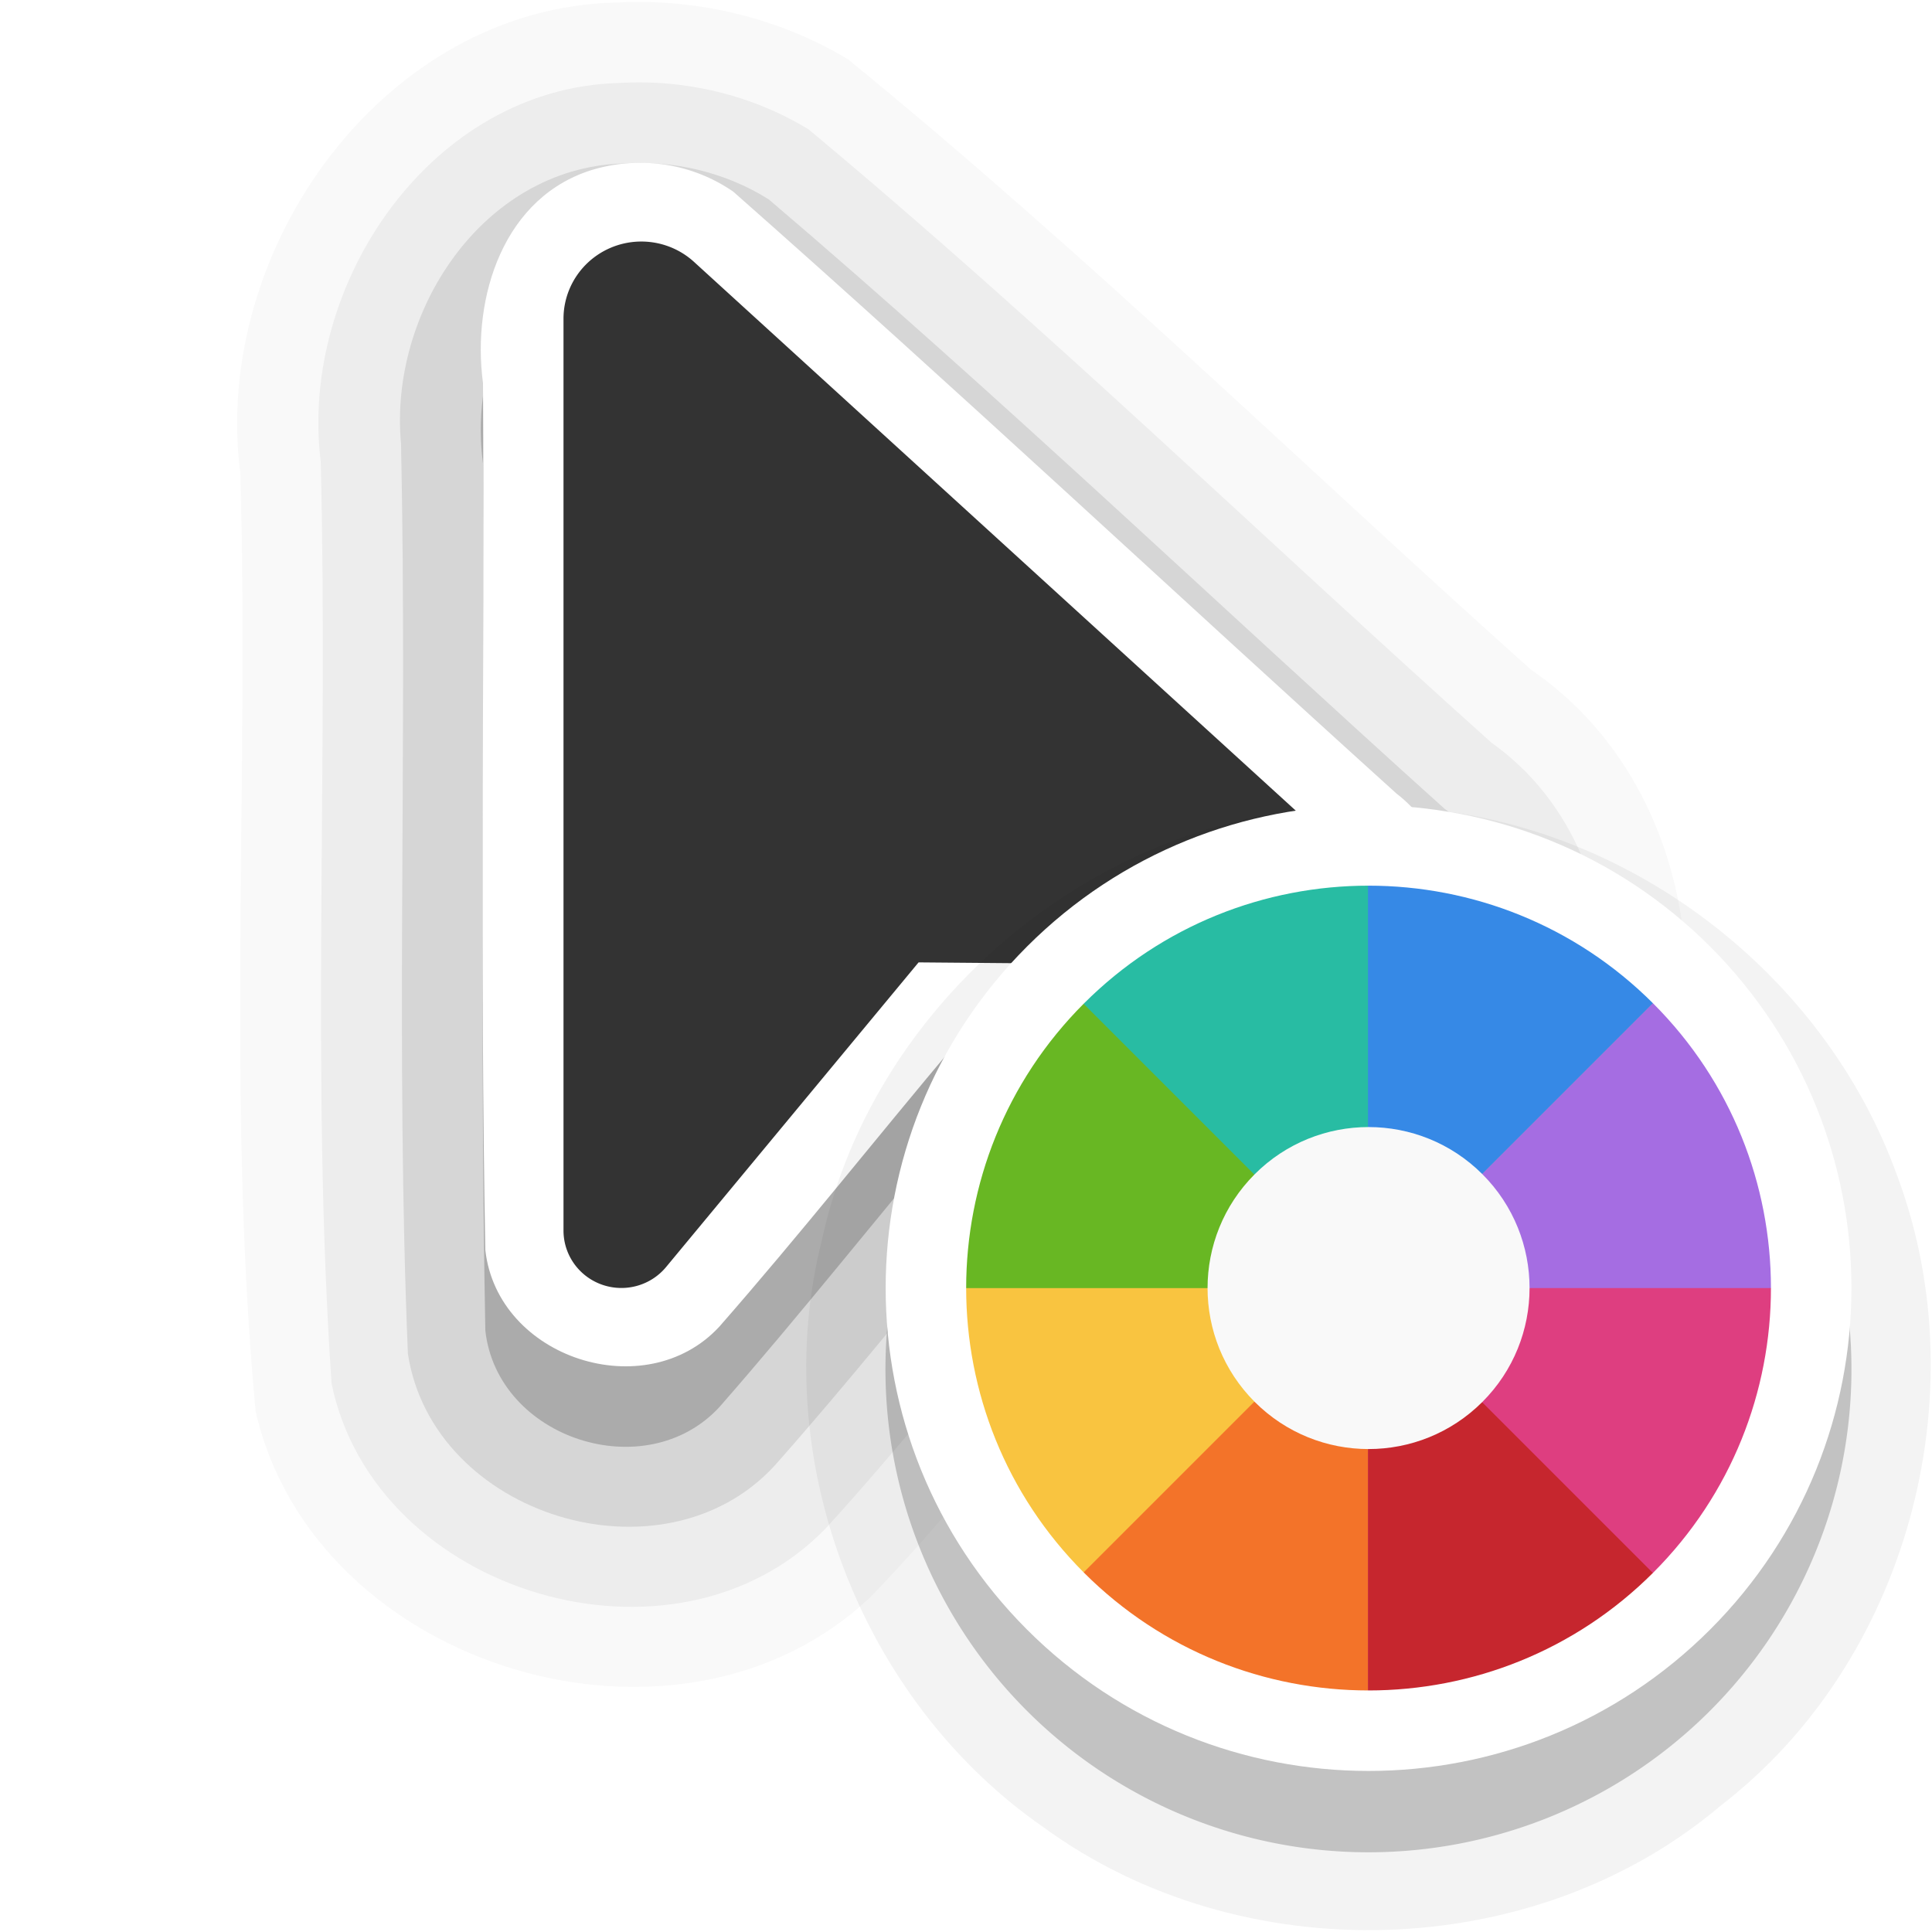 <?xml version="1.0" encoding="UTF-8" standalone="no"?>
<svg
   width="24"
   height="24"
   id="svg2"
   version="1.0"
   xml:space="preserve"
   xmlns="http://www.w3.org/2000/svg"
   xmlns:svg="http://www.w3.org/2000/svg"
   xmlns:rdf="http://www.w3.org/1999/02/22-rdf-syntax-ns#"
   xmlns:cc="http://creativecommons.org/ns#"
   xmlns:dc="http://purl.org/dc/elements/1.1/"><defs
     id="defs4"><filter
       style="color-interpolation-filters:sRGB"
       id="filter2"
       x="-0.134"
       y="-0.082"
       width="1.267"
       height="1.164"><feGaussianBlur
         stdDeviation="0.294"
         id="feGaussianBlur2" /></filter><filter
       style="color-interpolation-filters:sRGB"
       id="filter3"
       x="-0.078"
       y="-0.134"
       width="1.156"
       height="1.267"><feGaussianBlur
         stdDeviation="0.294"
         id="feGaussianBlur3" /></filter><filter
       style="color-interpolation-filters:sRGB"
       id="filter4"
       x="-0.097"
       y="-0.134"
       width="1.193"
       height="1.267"><feGaussianBlur
         stdDeviation="0.294"
         id="feGaussianBlur4" /></filter><filter
       style="color-interpolation-filters:sRGB"
       id="filter5"
       x="-0.189"
       y="-0.134"
       width="1.378"
       height="1.267"><feGaussianBlur
         stdDeviation="0.294"
         id="feGaussianBlur5" /></filter><filter
       style="color-interpolation-filters:sRGB"
       id="filter6"
       x="-0.134"
       y="-0.189"
       width="1.267"
       height="1.378"><feGaussianBlur
         stdDeviation="0.294"
         id="feGaussianBlur6" /></filter><filter
       style="color-interpolation-filters:sRGB"
       id="filter7"
       x="-0.189"
       y="-0.134"
       width="1.378"
       height="1.267"><feGaussianBlur
         stdDeviation="0.294"
         id="feGaussianBlur7" /></filter><filter
       style="color-interpolation-filters:sRGB"
       id="filter8"
       x="-0.134"
       y="-0.189"
       width="1.267"
       height="1.378"><feGaussianBlur
         stdDeviation="0.294"
         id="feGaussianBlur8" /></filter><filter
       style="color-interpolation-filters:sRGB"
       id="filter9"
       x="-0.134"
       y="-0.189"
       width="1.267"
       height="1.378"><feGaussianBlur
         stdDeviation="0.294"
         id="feGaussianBlur9" /></filter></defs><path
     id="path7371-6-4-6-5-7"
     style="font-variation-settings:normal;opacity:0.025;vector-effect:none;fill:#000000;fill-opacity:1;fill-rule:evenodd;stroke:none;stroke-width:4;stroke-linecap:round;stroke-linejoin:round;stroke-miterlimit:4;stroke-dasharray:none;stroke-dashoffset:0;stroke-opacity:1;-inkscape-stroke:none;stop-color:#000000;stop-opacity:1"
     d="M 7.664,0.031 C 4.759,0.091 2.623,3.112 2.986,5.883 3.094,9.763 2.815,13.661 3.175,17.529 c 0.729,3.211 5.291,4.578 7.661,2.287 0.871,-0.906 1.652,-1.895 2.455,-2.861 2.116,0.057 4.612,0.324 6.261,-1.299 C 21.58,13.696 21.389,9.938 19.022,8.322 16.194,5.793 13.475,3.133 10.533,0.736 9.676,0.221 8.662,-0.021 7.664,0.031 Z" /><path
     id="path7371-6-4-6-5"
     style="font-variation-settings:normal;opacity:0.05;vector-effect:none;fill:#000000;fill-opacity:1;fill-rule:evenodd;stroke:none;stroke-width:4;stroke-linecap:round;stroke-linejoin:round;stroke-miterlimit:4;stroke-dasharray:none;stroke-dashoffset:0;stroke-opacity:1;-inkscape-stroke:none;stop-color:#000000;stop-opacity:1"
     d="M 7.689,1.031 C 5.358,1.092 3.713,3.525 3.984,5.733 4.08,9.55 3.861,13.379 4.119,17.188 c 0.541,2.618 4.265,3.725 6.134,1.803 0.894,-0.979 1.719,-2.017 2.567,-3.035 1.794,-0.044 3.754,0.355 5.406,-0.527 2.139,-1.269 2.354,-4.745 0.303,-6.202 C 15.702,6.695 12.97,4.045 10.047,1.609 9.345,1.179 8.509,0.981 7.689,1.031 Z" /><path
     id="path7371-6-4-6"
     style="font-variation-settings:normal;opacity:0.1;vector-effect:none;fill:#000000;fill-opacity:1;fill-rule:evenodd;stroke:none;stroke-width:4;stroke-linecap:round;stroke-linejoin:round;stroke-miterlimit:4;stroke-dasharray:none;stroke-dashoffset:0;stroke-opacity:1;-inkscape-stroke:none;stop-color:#000000;stop-opacity:1"
     d="m 7.723,2.031 c -1.737,0.065 -2.895,1.853 -2.741,3.486 0.08,3.764 -0.07,7.539 0.085,11.299 0.308,2.017 3.161,2.895 4.549,1.398 0.94,-1.059 1.82,-2.168 2.729,-3.254 1.634,-0.057 3.315,0.22 4.916,-0.166 1.905,-0.676 2.333,-3.561 0.684,-4.747 C 15.143,7.527 12.416,4.918 9.55,2.477 9.01,2.137 8.358,1.986 7.723,2.031 Z" /><path
     id="path7371-6-4"
     style="font-variation-settings:normal;vector-effect:none;fill:#000000;fill-opacity:1;fill-rule:evenodd;stroke:none;stroke-width:4;stroke-linecap:round;stroke-linejoin:round;stroke-miterlimit:4;stroke-dasharray:none;stroke-dashoffset:0;stroke-opacity:1;-inkscape-stroke:none;stop-color:#000000;opacity:0.2;stop-opacity:1"
     d="M 7.391,3.1 C 6.255,3.426 5.858,4.693 6,5.759 6.02,9.348 5.961,12.943 6.029,16.529 c 0.15,1.344 1.991,1.942 2.907,0.951 1.006,-1.149 1.956,-2.352 2.941,-3.521 1.588,-0.025 3.186,0.106 4.768,-0.02 1.376,-0.273 1.816,-2.231 0.705,-3.079 C 14.598,8.374 11.889,5.834 9.109,3.381 8.607,3.034 7.977,2.935 7.391,3.1 Z" /><path
     id="path7371-6"
     style="font-variation-settings:normal;vector-effect:none;fill:#ffffff;fill-opacity:1;fill-rule:evenodd;stroke:none;stroke-width:4;stroke-linecap:round;stroke-linejoin:round;stroke-miterlimit:4;stroke-dasharray:none;stroke-dashoffset:0;stroke-opacity:1;-inkscape-stroke:none;stop-color:#000000;opacity:1;stop-opacity:1"
     d="M 7.391,2.1 C 6.255,2.426 5.858,3.693 6,4.759 c 0.02,3.59 -0.039,7.184 0.029,10.77 0.15,1.344 1.991,1.942 2.907,0.951 1.006,-1.149 1.956,-2.352 2.941,-3.521 1.588,-0.025 3.186,0.106 4.768,-0.02 1.376,-0.273 1.816,-2.231 0.705,-3.079 C 14.598,7.374 11.889,4.834 9.109,2.381 8.607,2.034 7.977,1.935 7.391,2.1 Z" /><path
     id="path7371"
     d="M 7,3.959 V 15.287 a 0.719,0.713 0 0 0 1.274,0.453 l 3.137,-3.785 4.811,0.041 a 0.772,0.766 0 0 0 0.529,-1.329 L 8.621,3.253 a 0.967,0.959 0 0 0 -1.621,0.706 z"
     style="font-variation-settings:normal;opacity:1;vector-effect:none;fill:#333333;fill-opacity:1;fill-rule:evenodd;stroke:none;stroke-width:4;stroke-linecap:round;stroke-linejoin:round;stroke-miterlimit:4;stroke-dasharray:none;stroke-dashoffset:0;stroke-opacity:1;-inkscape-stroke:none;stop-color:#000000;stop-opacity:1" /><g
     transform="translate(-15,-160)"
     id="layer2"
     style="display:none"><rect
       style="color:#000000;display:block;overflow:visible;visibility:visible;opacity:0.3;fill:#000000;fill-opacity:1;fill-rule:nonzero;stroke:none;stroke-width:1;marker:none;enable-background:accumulate"
       id="left_ptr"
       width="24"
       height="24"
       x="15"
       y="160" /><rect
       y="160"
       x="50"
       height="24"
       width="24"
       id="hand1"
       style="color:#000000;display:block;overflow:visible;visibility:visible;opacity:0.3;fill:#000000;fill-opacity:1;fill-rule:nonzero;stroke:none;stroke-width:1;marker:none;enable-background:accumulate" /><rect
       style="color:#000000;display:block;overflow:visible;visibility:visible;opacity:0.3;fill:#000000;fill-opacity:1;fill-rule:nonzero;stroke:none;stroke-width:1;marker:none;enable-background:accumulate"
       id="hand2"
       width="24"
       height="24"
       x="190"
       y="160" /><rect
       style="color:#000000;display:block;overflow:visible;visibility:visible;opacity:0.3;fill:#000000;fill-opacity:1;fill-rule:nonzero;stroke:none;stroke-width:1;marker:none;enable-background:accumulate"
       id="grabbing"
       width="24"
       height="24"
       x="85"
       y="160" /><rect
       y="160"
       x="120"
       height="24"
       width="24"
       id="plus"
       style="color:#000000;display:block;overflow:visible;visibility:visible;opacity:0.3;fill:#000000;fill-opacity:1;fill-rule:nonzero;stroke:none;stroke-width:1;marker:none;enable-background:accumulate" /><rect
       style="color:#000000;display:block;overflow:visible;visibility:visible;opacity:0.3;fill:#000000;fill-opacity:1;fill-rule:nonzero;stroke:none;stroke-width:1;marker:none;enable-background:accumulate"
       id="right_ptr"
       width="24"
       height="24"
       x="155"
       y="160" /><rect
       y="160"
       x="224.938"
       height="24"
       width="24.062"
       id="pencil"
       style="color:#000000;display:block;overflow:visible;visibility:visible;opacity:0.3;fill:#000000;fill-opacity:1;fill-rule:nonzero;stroke:none;stroke-width:1;marker:none;enable-background:accumulate" /><rect
       style="color:#000000;display:block;overflow:visible;visibility:visible;opacity:0.3;fill:#000000;fill-opacity:1;fill-rule:nonzero;stroke:none;stroke-width:1;marker:none;enable-background:accumulate"
       id="xterm"
       width="24"
       height="24"
       x="260"
       y="160" /><rect
       y="364"
       x="14"
       height="24"
       width="24"
       id="left_ptr_watch_0001"
       style="color:#000000;display:block;overflow:visible;visibility:visible;opacity:0.3;fill:#000000;fill-opacity:1;fill-rule:nonzero;stroke:none;stroke-width:1;marker:none;enable-background:accumulate" /><rect
       y="337"
       x="14"
       height="24"
       width="24"
       id="watch_0001"
       style="color:#000000;display:block;overflow:visible;visibility:visible;opacity:0.3;fill:#000000;fill-opacity:1;fill-rule:nonzero;stroke:none;stroke-width:1;marker:none;enable-background:accumulate" /><rect
       style="color:#000000;display:block;overflow:visible;visibility:visible;opacity:0.3;fill:#000000;fill-opacity:1;fill-rule:nonzero;stroke:none;stroke-width:1;marker:none;enable-background:accumulate"
       id="bottom_side"
       width="24"
       height="24"
       x="85"
       y="195" /><rect
       y="195"
       x="120"
       height="24"
       width="24"
       id="top_side"
       style="color:#000000;display:block;overflow:visible;visibility:visible;opacity:0.3;fill:#000000;fill-opacity:1;fill-rule:nonzero;stroke:none;stroke-width:1;marker:none;enable-background:accumulate" /><rect
       style="color:#000000;display:block;overflow:visible;visibility:visible;opacity:0.3;fill:#000000;fill-opacity:1;fill-rule:nonzero;stroke:none;stroke-width:1;marker:none;enable-background:accumulate"
       id="right_side"
       width="24"
       height="24"
       x="155"
       y="195" /><rect
       y="195"
       x="189.938"
       height="24"
       width="24.062"
       id="left_side"
       style="color:#000000;display:block;overflow:visible;visibility:visible;opacity:0.3;fill:#000000;fill-opacity:1;fill-rule:nonzero;stroke:none;stroke-width:1;marker:none;enable-background:accumulate" /><rect
       style="color:#000000;display:block;overflow:visible;visibility:visible;opacity:0.3;fill:#000000;fill-opacity:1;fill-rule:nonzero;stroke:none;stroke-width:1;marker:none;enable-background:accumulate"
       id="bottom_left_corner"
       width="24"
       height="24"
       x="225"
       y="195" /><rect
       y="195"
       x="260"
       height="24"
       width="24"
       id="bottom_right_corner"
       style="color:#000000;display:block;overflow:visible;visibility:visible;opacity:0.3;fill:#000000;fill-opacity:1;fill-rule:nonzero;stroke:none;stroke-width:1;marker:none;enable-background:accumulate" /><rect
       style="color:#000000;display:block;overflow:visible;visibility:visible;opacity:0.3;fill:#000000;fill-opacity:1;fill-rule:nonzero;stroke:none;stroke-width:1;marker:none;enable-background:accumulate"
       id="top_left_corner"
       width="24"
       height="24"
       x="295"
       y="195" /><rect
       style="color:#000000;display:block;overflow:visible;visibility:visible;opacity:0.3;fill:#000000;fill-opacity:1;fill-rule:nonzero;stroke:none;stroke-width:1;marker:none;enable-background:accumulate"
       id="question_arrow"
       width="24"
       height="24"
       x="15"
       y="195" /><rect
       y="195"
       x="330"
       height="24"
       width="24"
       id="top_right_corner"
       style="color:#000000;display:block;overflow:visible;visibility:visible;opacity:0.3;fill:#000000;fill-opacity:1;fill-rule:nonzero;stroke:none;stroke-width:1;marker:none;enable-background:accumulate" /><rect
       style="color:#000000;display:block;overflow:visible;visibility:visible;opacity:0.3;fill:#000000;fill-opacity:1;fill-rule:nonzero;stroke:none;stroke-width:1;marker:none;enable-background:accumulate"
       id="X_cursor"
       width="24"
       height="24"
       x="330"
       y="160" /><rect
       style="color:#000000;display:block;overflow:visible;visibility:visible;opacity:0.3;fill:#000000;fill-opacity:1;fill-rule:nonzero;stroke:none;stroke-width:1;marker:none;enable-background:accumulate"
       id="lr_angle"
       width="24"
       height="24"
       x="50"
       y="230.061" /><rect
       y="230.061"
       x="85"
       height="24"
       width="24"
       id="ul_angle"
       style="color:#000000;display:block;overflow:visible;visibility:visible;opacity:0.3;fill:#000000;fill-opacity:1;fill-rule:nonzero;stroke:none;stroke-width:1;marker:none;enable-background:accumulate" /><rect
       style="color:#000000;display:block;overflow:visible;visibility:visible;opacity:0.3;fill:#000000;fill-opacity:1;fill-rule:nonzero;stroke:none;stroke-width:1;marker:none;enable-background:accumulate"
       id="ur_angle"
       width="24"
       height="24"
       x="120"
       y="230.061" /><rect
       y="230.061"
       x="155"
       height="24"
       width="24"
       id="top_tee"
       style="color:#000000;display:block;overflow:visible;visibility:visible;opacity:0.3;fill:#000000;fill-opacity:1;fill-rule:nonzero;stroke:none;stroke-width:1;marker:none;enable-background:accumulate" /><rect
       style="color:#000000;display:block;overflow:visible;visibility:visible;opacity:0.3;fill:#000000;fill-opacity:1;fill-rule:nonzero;stroke:none;stroke-width:1;marker:none;enable-background:accumulate"
       id="bottom_tee"
       width="24.062"
       height="24"
       x="189.938"
       y="230.061" /><rect
       y="230.061"
       x="225"
       height="24"
       width="24"
       id="left_tee"
       style="color:#000000;display:block;overflow:visible;visibility:visible;opacity:0.3;fill:#000000;fill-opacity:1;fill-rule:nonzero;stroke:none;stroke-width:1;marker:none;enable-background:accumulate" /><rect
       style="color:#000000;display:block;overflow:visible;visibility:visible;opacity:0.3;fill:#000000;fill-opacity:1;fill-rule:nonzero;stroke:none;stroke-width:1;marker:none;enable-background:accumulate"
       id="right_tee"
       width="24"
       height="24"
       x="260"
       y="230.061" /><rect
       y="230.061"
       x="295"
       height="23.939"
       width="24"
       id="copy"
       style="color:#000000;display:block;overflow:visible;visibility:visible;opacity:0.3;fill:#000000;fill-opacity:1;fill-rule:nonzero;stroke:none;stroke-width:1;marker:none;enable-background:accumulate" /><rect
       y="230.061"
       x="15"
       height="24"
       width="24"
       id="ll_angle"
       style="color:#000000;display:block;overflow:visible;visibility:visible;opacity:0.3;fill:#000000;fill-opacity:1;fill-rule:nonzero;stroke:none;stroke-width:1;marker:none;enable-background:accumulate" /><rect
       style="color:#000000;display:block;overflow:visible;visibility:visible;opacity:0.3;fill:#000000;fill-opacity:1;fill-rule:nonzero;stroke:none;stroke-width:1;marker:none;enable-background:accumulate"
       id="move"
       width="24"
       height="24"
       x="330"
       y="230.061" /><rect
       y="265.033"
       x="50"
       height="24"
       width="24"
       id="circle"
       style="color:#000000;display:block;overflow:visible;visibility:visible;opacity:0.3;fill:#000000;fill-opacity:1;fill-rule:nonzero;stroke:none;stroke-width:1;marker:none;enable-background:accumulate" /><rect
       style="color:#000000;display:block;overflow:visible;visibility:visible;opacity:0.3;fill:#000000;fill-opacity:1;fill-rule:nonzero;stroke:none;stroke-width:1;marker:none;enable-background:accumulate"
       id="link"
       width="24"
       height="24"
       x="15"
       y="265.033" /><rect
       style="color:#000000;display:block;overflow:visible;visibility:visible;opacity:0.3;fill:#000000;fill-opacity:1;fill-rule:nonzero;stroke:none;stroke-width:1;marker:none;enable-background:accumulate"
       id="crossed_circle"
       width="24"
       height="24.033"
       x="85"
       y="265" /><rect
       y="265"
       x="120"
       height="24"
       width="24"
       id="cross"
       style="color:#000000;display:block;overflow:visible;visibility:visible;opacity:0.3;fill:#000000;fill-opacity:1;fill-rule:nonzero;stroke:none;stroke-width:1;marker:none;enable-background:accumulate" /><rect
       style="color:#000000;display:block;overflow:visible;visibility:visible;opacity:0.3;fill:#000000;fill-opacity:1;fill-rule:nonzero;stroke:none;stroke-width:1;marker:none;enable-background:accumulate"
       id="crosshair"
       width="24"
       height="24"
       x="155"
       y="265" /><rect
       style="color:#000000;display:block;overflow:visible;visibility:visible;opacity:0.3;fill:#000000;fill-opacity:1;fill-rule:nonzero;stroke:none;stroke-width:1;marker:none;enable-background:accumulate"
       id="dnd-ask"
       width="24"
       height="24"
       x="224"
       y="265.033" /><rect
       y="265.033"
       x="189"
       height="24"
       width="24"
       id="dnd-none"
       style="color:#000000;display:block;overflow:visible;visibility:visible;opacity:0.3;fill:#000000;fill-opacity:1;fill-rule:nonzero;stroke:none;stroke-width:1;marker:none;enable-background:accumulate" /><rect
       y="265"
       x="259"
       height="24.033"
       width="24"
       id="dnd-copy"
       style="color:#000000;display:block;overflow:visible;visibility:visible;opacity:0.3;fill:#000000;fill-opacity:1;fill-rule:nonzero;stroke:none;stroke-width:1;marker:none;enable-background:accumulate" /><rect
       style="color:#000000;display:block;overflow:visible;visibility:visible;opacity:0.3;fill:#000000;fill-opacity:1;fill-rule:nonzero;stroke:none;stroke-width:1;marker:none;enable-background:accumulate"
       id="dnd-link"
       width="24"
       height="24"
       x="294"
       y="265" /><rect
       y="265"
       x="329"
       height="24"
       width="24"
       id="dnd-move"
       style="color:#000000;display:block;overflow:visible;visibility:visible;opacity:0.3;fill:#000000;fill-opacity:1;fill-rule:nonzero;stroke:none;stroke-width:1;marker:none;enable-background:accumulate" /><rect
       style="color:#000000;display:block;overflow:visible;visibility:visible;opacity:0.3;fill:#000000;fill-opacity:1;fill-rule:nonzero;stroke:none;stroke-width:1;marker:none;enable-background:accumulate"
       id="bd_double_arrow"
       width="24"
       height="24"
       x="50"
       y="300" /><rect
       y="300"
       x="15"
       height="24"
       width="24"
       id="fd_double_arrow"
       style="color:#000000;display:block;overflow:visible;visibility:visible;opacity:0.3;fill:#000000;fill-opacity:1;fill-rule:nonzero;stroke:none;stroke-width:1;marker:none;enable-background:accumulate" /><rect
       y="299.967"
       x="85"
       height="24.033"
       width="24"
       id="sb_v_double_arrow"
       style="color:#000000;display:block;overflow:visible;visibility:visible;opacity:0.3;fill:#000000;fill-opacity:1;fill-rule:nonzero;stroke:none;stroke-width:1;marker:none;enable-background:accumulate" /><rect
       style="color:#000000;display:block;overflow:visible;visibility:visible;opacity:0.3;fill:#000000;fill-opacity:1;fill-rule:nonzero;stroke:none;stroke-width:1;marker:none;enable-background:accumulate"
       id="sb_h_double_arrow"
       width="24"
       height="24"
       x="120"
       y="299.967" /><rect
       y="299.967"
       x="155"
       height="24"
       width="24"
       id="sb_right_arrow"
       style="color:#000000;display:block;overflow:visible;visibility:visible;opacity:0.3;fill:#000000;fill-opacity:1;fill-rule:nonzero;stroke:none;stroke-width:1;marker:none;enable-background:accumulate" /><rect
       y="300"
       x="224"
       height="24"
       width="24"
       id="sb_up_arrow"
       style="color:#000000;display:block;overflow:visible;visibility:visible;opacity:0.3;fill:#000000;fill-opacity:1;fill-rule:nonzero;stroke:none;stroke-width:1;marker:none;enable-background:accumulate" /><rect
       style="color:#000000;display:block;overflow:visible;visibility:visible;opacity:0.3;fill:#000000;fill-opacity:1;fill-rule:nonzero;stroke:none;stroke-width:1;marker:none;enable-background:accumulate"
       id="sb_left_arrow"
       width="24"
       height="24"
       x="189"
       y="300" /><rect
       style="color:#000000;display:block;overflow:visible;visibility:visible;opacity:0.3;fill:#000000;fill-opacity:1;fill-rule:nonzero;stroke:none;stroke-width:1;marker:none;enable-background:accumulate"
       id="sb_down_arrow"
       width="24"
       height="24.033"
       x="259"
       y="299.967" /><rect
       y="299.967"
       x="294"
       height="24.033"
       width="24"
       id="tcross"
       style="color:#000000;display:block;overflow:visible;visibility:visible;opacity:0.3;fill:#000000;fill-opacity:1;fill-rule:nonzero;stroke:none;stroke-width:1;marker:none;enable-background:accumulate" /><rect
       style="color:#000000;display:block;overflow:visible;visibility:visible;opacity:0.3;fill:#000000;fill-opacity:1;fill-rule:nonzero;stroke:none;stroke-width:1;marker:none;enable-background:accumulate"
       id="dotbox"
       width="24"
       height="24"
       x="329"
       y="300" /><rect
       style="color:#000000;display:block;overflow:visible;visibility:visible;opacity:0.3;fill:#000000;fill-opacity:1;fill-rule:nonzero;stroke:none;stroke-width:1;marker:none;enable-background:accumulate"
       id="watch_0002"
       width="24"
       height="24"
       x="42"
       y="337" /><rect
       style="color:#000000;display:block;overflow:visible;visibility:visible;opacity:0.3;fill:#000000;fill-opacity:1;fill-rule:nonzero;stroke:none;stroke-width:1;marker:none;enable-background:accumulate"
       id="watch_0003"
       width="24"
       height="24"
       x="70"
       y="337" /><rect
       y="337"
       x="98"
       height="24"
       width="24"
       id="watch_0004"
       style="color:#000000;display:block;overflow:visible;visibility:visible;opacity:0.3;fill:#000000;fill-opacity:1;fill-rule:nonzero;stroke:none;stroke-width:1;marker:none;enable-background:accumulate" /><rect
       style="color:#000000;display:block;overflow:visible;visibility:visible;opacity:0.3;fill:#000000;fill-opacity:1;fill-rule:nonzero;stroke:none;stroke-width:1;marker:none;enable-background:accumulate"
       id="watch_0005"
       width="24"
       height="24"
       x="126"
       y="337" /><rect
       y="337"
       x="154"
       height="24"
       width="24"
       id="watch_0006"
       style="color:#000000;display:block;overflow:visible;visibility:visible;opacity:0.3;fill:#000000;fill-opacity:1;fill-rule:nonzero;stroke:none;stroke-width:1;marker:none;enable-background:accumulate" /><rect
       y="337"
       x="182"
       height="24"
       width="24"
       id="watch_0007"
       style="color:#000000;display:block;overflow:visible;visibility:visible;opacity:0.3;fill:#000000;fill-opacity:1;fill-rule:nonzero;stroke:none;stroke-width:1;marker:none;enable-background:accumulate" /><rect
       style="color:#000000;display:block;overflow:visible;visibility:visible;opacity:0.3;fill:#000000;fill-opacity:1;fill-rule:nonzero;stroke:none;stroke-width:1;marker:none;enable-background:accumulate"
       id="watch_0008"
       width="24"
       height="24"
       x="210"
       y="337" /><rect
       style="color:#000000;display:block;overflow:visible;visibility:visible;opacity:0.3;fill:#000000;fill-opacity:1;fill-rule:nonzero;stroke:none;stroke-width:1;marker:none;enable-background:accumulate"
       id="left_ptr_watch_0002"
       width="24"
       height="24"
       x="42"
       y="364" /><rect
       y="364"
       x="70"
       height="24"
       width="24"
       id="left_ptr_watch_0003"
       style="color:#000000;display:block;overflow:visible;visibility:visible;opacity:0.3;fill:#000000;fill-opacity:1;fill-rule:nonzero;stroke:none;stroke-width:1;marker:none;enable-background:accumulate" /><rect
       y="364"
       x="98"
       height="24"
       width="24"
       id="left_ptr_watch_0004"
       style="color:#000000;display:block;overflow:visible;visibility:visible;opacity:0.3;fill:#000000;fill-opacity:1;fill-rule:nonzero;stroke:none;stroke-width:1;marker:none;enable-background:accumulate" /><rect
       style="color:#000000;display:block;overflow:visible;visibility:visible;opacity:0.3;fill:#000000;fill-opacity:1;fill-rule:nonzero;stroke:none;stroke-width:1;marker:none;enable-background:accumulate"
       id="left_ptr_watch_0005"
       width="24"
       height="24"
       x="126"
       y="364" /><rect
       y="364"
       x="154"
       height="24"
       width="24"
       id="left_ptr_watch_0006"
       style="color:#000000;display:block;overflow:visible;visibility:visible;opacity:0.3;fill:#000000;fill-opacity:1;fill-rule:nonzero;stroke:none;stroke-width:1;marker:none;enable-background:accumulate" /><rect
       style="color:#000000;display:block;overflow:visible;visibility:visible;opacity:0.3;fill:#000000;fill-opacity:1;fill-rule:nonzero;stroke:none;stroke-width:1;marker:none;enable-background:accumulate"
       id="left_ptr_watch_0007"
       width="24"
       height="24"
       x="182"
       y="364" /><rect
       style="color:#000000;display:block;overflow:visible;visibility:visible;opacity:0.3;fill:#000000;fill-opacity:1;fill-rule:nonzero;stroke:none;stroke-width:1;marker:none;enable-background:accumulate"
       id="left_ptr_watch_0008"
       width="24"
       height="24"
       x="210"
       y="364" /><rect
       style="color:#000000;display:block;overflow:visible;visibility:visible;opacity:0.3;fill:#000000;fill-opacity:1;fill-rule:nonzero;stroke:none;stroke-width:1;marker:none;enable-background:accumulate"
       id="watch_0009"
       width="24"
       height="24"
       x="238"
       y="337" /><rect
       y="337"
       x="266"
       height="24"
       width="24"
       id="watch_0010"
       style="color:#000000;display:block;overflow:visible;visibility:visible;opacity:0.3;fill:#000000;fill-opacity:1;fill-rule:nonzero;stroke:none;stroke-width:1;marker:none;enable-background:accumulate" /><rect
       y="337"
       x="294"
       height="24"
       width="24"
       id="watch_0011"
       style="color:#000000;display:block;overflow:visible;visibility:visible;opacity:0.3;fill:#000000;fill-opacity:1;fill-rule:nonzero;stroke:none;stroke-width:1;marker:none;enable-background:accumulate" /><rect
       style="color:#000000;display:block;overflow:visible;visibility:visible;opacity:0.3;fill:#000000;fill-opacity:1;fill-rule:nonzero;stroke:none;stroke-width:1;marker:none;enable-background:accumulate"
       id="watch_0012"
       width="24"
       height="24"
       x="322"
       y="337" /><rect
       y="337"
       x="350"
       height="24"
       width="24"
       id="watch_0013"
       style="color:#000000;display:block;overflow:visible;visibility:visible;opacity:0.3;fill:#000000;fill-opacity:1;fill-rule:nonzero;stroke:none;stroke-width:1;marker:none;enable-background:accumulate" /><rect
       style="color:#000000;display:block;overflow:visible;visibility:visible;opacity:0.3;fill:#000000;fill-opacity:1;fill-rule:nonzero;stroke:none;stroke-width:1;marker:none;enable-background:accumulate"
       id="watch_0014"
       width="24"
       height="24"
       x="378"
       y="337" /><rect
       style="color:#000000;display:block;overflow:visible;visibility:visible;opacity:0.3;fill:#000000;fill-opacity:1;fill-rule:nonzero;stroke:none;stroke-width:1;marker:none;enable-background:accumulate"
       id="watch_0015"
       width="24"
       height="24"
       x="406"
       y="337" /><rect
       y="337"
       x="434"
       height="24"
       width="24"
       id="watch_0016"
       style="color:#000000;display:block;overflow:visible;visibility:visible;opacity:0.3;fill:#000000;fill-opacity:1;fill-rule:nonzero;stroke:none;stroke-width:1;marker:none;enable-background:accumulate" /></g><g
     style="display:inline"
     id="g3532-1"
     transform="matrix(1.123,0,-0.714,1.261,164.698,-2.101)" /><g
     style="display:inline;fill:#fce94f;stroke:none"
     id="g3557-05"
     transform="matrix(1.123,0,-0.714,1.261,164.698,-2.101)" /><g
     id="layer10"
     style="display:inline"
     transform="matrix(1.143,0,0,1.143,-535.847,508.306)" /><g
     id="layer13"
     style="display:inline"
     transform="matrix(1.143,0,0,1.143,-535.847,508.306)" /><g
     id="layer14"
     transform="matrix(1.143,0,0,1.143,-535.847,508.306)" /><g
     id="layer15"
     style="display:inline"
     transform="matrix(1.143,0,0,1.143,-535.847,508.306)" /><g
     id="g71291"
     style="display:inline"
     transform="matrix(1.143,0,0,1.143,-535.847,508.306)" /><g
     id="g4953"
     style="display:inline"
     transform="matrix(1.143,0,0,1.143,-535.847,508.306)" /><g
     id="layer12"
     style="display:inline"
     transform="matrix(1.143,0,0,1.143,-535.847,508.306)" /><g
     style="display:inline;fill:#3a4351;fill-opacity:1"
     id="g3532-1-2"
     transform="matrix(1.123,0,-0.714,1.261,164.698,-2.101)" /><g
     style="display:inline;fill:#3a4351;fill-opacity:1;stroke:none"
     id="g3557-05-9"
     transform="matrix(1.123,0,-0.714,1.261,164.698,-2.101)" /><g
     id="layer10-2"
     style="display:inline;fill:#3a4351;fill-opacity:1"
     transform="matrix(1.143,0,0,1.143,-535.847,508.306)" /><g
     id="layer13-5"
     style="display:inline;fill:#3a4351;fill-opacity:1"
     transform="matrix(1.143,0,0,1.143,-535.847,508.306)" /><g
     style="fill:#3a4351;fill-opacity:1"
     id="layer14-4"
     transform="matrix(1.143,0,0,1.143,-535.847,508.306)" /><g
     id="layer15-3"
     style="display:inline;fill:#3a4351;fill-opacity:1"
     transform="matrix(1.143,0,0,1.143,-535.847,508.306)" /><g
     id="g71291-8"
     style="display:inline;fill:#3a4351;fill-opacity:1"
     transform="matrix(1.143,0,0,1.143,-535.847,508.306)" /><g
     id="g4953-4"
     style="display:inline;fill:#3a4351;fill-opacity:1"
     transform="matrix(1.143,0,0,1.143,-535.847,508.306)" /><g
     id="layer12-6"
     style="display:inline;fill:#3a4351;fill-opacity:1"
     transform="matrix(1.143,0,0,1.143,-535.847,508.306)" /><g
     id="layer10-9"
     style="display:inline"
     transform="translate(-322.436,580.178)" /><g
     id="layer13-6"
     style="display:inline"
     transform="translate(-322.436,580.178)" /><g
     id="layer14-1"
     transform="translate(-322.436,580.178)" /><g
     id="layer15-0"
     style="display:inline"
     transform="translate(-322.436,580.178)" /><g
     id="g71291-3"
     style="display:inline"
     transform="translate(-322.436,580.178)" /><g
     id="g4953-7"
     style="display:inline"
     transform="translate(-322.436,580.178)" /><g
     id="layer12-65"
     style="display:inline"
     transform="translate(-322.436,580.178)" /><path
     id="path3029-2-1-9-0-8"
     style="color:#000000;font-variation-settings:normal;display:inline;overflow:visible;visibility:visible;opacity:0.05;vector-effect:none;fill:#000000;fill-opacity:1;fill-rule:nonzero;stroke:none;stroke-width:4;stroke-linecap:round;stroke-linejoin:round;stroke-miterlimit:4;stroke-dasharray:none;stroke-dashoffset:0;stroke-opacity:1;-inkscape-stroke:none;marker:none;enable-background:accumulate;stop-color:#000000"
     d="m 15.713,10.125 c -2.653,0.498 -4.925,2.624 -5.502,5.274 -0.683,2.694 0.468,5.718 2.752,7.3 2.454,1.792 6.098,1.699 8.421,-0.276 2.304,-1.777 3.198,-5.081 2.19,-7.8 -0.929,-2.608 -3.504,-4.518 -6.28,-4.598 -0.526,-0.059 -1.056,0.069 -1.581,0.1 z" /><path
     d="m 22.998,17.144 a 6,6 0 0 1 -11.997,0 6,6 0 1 1 11.997,0 z"
     id="path3029-2-1-5-4"
     style="color:#000000;font-variation-settings:normal;display:inline;overflow:visible;visibility:visible;opacity:0.2;vector-effect:none;fill:#000000;fill-opacity:1;fill-rule:nonzero;stroke:none;stroke-width:4;stroke-linecap:round;stroke-linejoin:round;stroke-miterlimit:4;stroke-dasharray:none;stroke-dashoffset:0;stroke-opacity:1;-inkscape-stroke:none;marker:none;enable-background:accumulate;stop-color:#000000;stop-opacity:1" /><g
     id="g10"
     transform="rotate(-45,17,16)"><path
       d="m 17,10.501 c -3.035,0 -5.5,2.465 -5.5,5.5 0,3.035 2.465,5.5 5.5,5.5 3.035,0 5.5,-2.465 5.5,-5.5 0,-3.035 -2.465,-5.5 -5.5,-5.5 z"
       id="path2555-7-1-7-0"
       style="color:#000000;font-variation-settings:normal;clip-rule:nonzero;display:inline;overflow:visible;visibility:visible;isolation:auto;mix-blend-mode:normal;color-interpolation:sRGB;color-interpolation-filters:linearRGB;solid-color:#000000;solid-opacity:1;fill:#ffffff;fill-opacity:1;fill-rule:nonzero;stroke:none;stroke-width:1;stroke-linecap:round;stroke-linejoin:round;stroke-miterlimit:4;stroke-dasharray:none;stroke-dashoffset:0;stroke-opacity:1;marker:none;color-rendering:auto;image-rendering:auto;shape-rendering:auto;text-rendering:auto;enable-background:accumulate;stop-color:#000000" /><g
       id="g9"
       transform="matrix(1.002,0,0,1.002,-0.039,-0.037)"
       style="stroke-width:0.998"><path
         style="font-variation-settings:normal;opacity:1;vector-effect:none;fill:#f9c440;fill-opacity:1;stroke:none;stroke-width:4.789;stroke-linecap:butt;stroke-linejoin:miter;stroke-miterlimit:4;stroke-dasharray:none;stroke-dashoffset:0;stroke-opacity:1;-inkscape-stroke:none;paint-order:stroke markers fill;filter:url(#filter2);stop-color:#000000;stop-opacity:1"
         id="path1-3"
         d="m 13.265,19.735 a 5.281,5.281 0 0 1 -1.445,-4.764 5.281,5.281 0 0 1 3.159,-3.849 l 2.021,4.879 z" /><path
         style="font-variation-settings:normal;opacity:1;vector-effect:none;fill:#de3e80;fill-opacity:1;stroke:none;stroke-width:4.789;stroke-linecap:butt;stroke-linejoin:miter;stroke-miterlimit:4;stroke-dasharray:none;stroke-dashoffset:0;stroke-opacity:1;-inkscape-stroke:none;paint-order:stroke markers fill;filter:url(#filter3);stop-color:#000000;stop-opacity:1"
         id="path1-3-2-2-9"
         d="m 22.281,16.001 a 5.281,5.281 0 0 1 -3.26,4.879 5.281,5.281 0 0 1 -5.755,-1.145 l 3.734,-3.734 z" /><path
         style="font-variation-settings:normal;opacity:1;vector-effect:none;fill:#28bca3;fill-opacity:1;stroke:none;stroke-width:4.789;stroke-linecap:butt;stroke-linejoin:miter;stroke-miterlimit:4;stroke-dasharray:none;stroke-dashoffset:0;stroke-opacity:1;-inkscape-stroke:none;paint-order:stroke markers fill;filter:url(#filter4);stop-color:#000000;stop-opacity:1"
         id="path1-3-2-2-9-0-6-7"
         d="m 14.979,11.122 a 5.281,5.281 0 0 1 4.955,0.488 5.281,5.281 0 0 1 2.347,4.391 h -5.281 z" /><path
         style="font-variation-settings:normal;opacity:1;vector-effect:none;fill:#68b723;fill-opacity:1;stroke:none;stroke-width:4.789;stroke-linecap:butt;stroke-linejoin:miter;stroke-miterlimit:4;stroke-dasharray:none;stroke-dashoffset:0;stroke-opacity:1;-inkscape-stroke:none;paint-order:stroke markers fill;filter:url(#filter5);stop-color:#000000;stop-opacity:1"
         id="path1"
         d="m 13.265,12.267 a 5.281,5.281 0 0 1 3.734,-1.547 v 5.281 z" /><path
         style="font-variation-settings:normal;opacity:1;vector-effect:none;fill:#f37329;fill-opacity:1;stroke:none;stroke-width:4.789;stroke-linecap:butt;stroke-linejoin:miter;stroke-miterlimit:4;stroke-dasharray:none;stroke-dashoffset:0;stroke-opacity:1;-inkscape-stroke:none;paint-order:stroke markers fill;filter:url(#filter6);stop-color:#000000;stop-opacity:1"
         id="path1-3-2"
         d="m 13.265,19.735 a 5.281,5.281 0 0 1 -1.547,-3.734 h 5.281 z" /><path
         style="font-variation-settings:normal;opacity:1;vector-effect:none;fill:#c6262e;fill-opacity:1;stroke:none;stroke-width:4.789;stroke-linecap:butt;stroke-linejoin:miter;stroke-miterlimit:4;stroke-dasharray:none;stroke-dashoffset:0;stroke-opacity:1;-inkscape-stroke:none;paint-order:stroke markers fill;filter:url(#filter7);stop-color:#000000;stop-opacity:1"
         id="path1-3-2-2"
         d="m 17,21.282 a 5.281,5.281 0 0 1 -3.734,-1.547 l 3.734,-3.734 z" /><path
         style="font-variation-settings:normal;opacity:1;vector-effect:none;fill:#a56de2;fill-opacity:1;stroke:none;stroke-width:4.789;stroke-linecap:butt;stroke-linejoin:miter;stroke-miterlimit:4;stroke-dasharray:none;stroke-dashoffset:0;stroke-opacity:1;-inkscape-stroke:none;paint-order:stroke markers fill;filter:url(#filter8);stop-color:#000000;stop-opacity:1"
         id="path1-3-2-2-9-0"
         d="m 22.281,16.001 a 5.281,5.281 0 0 1 -1.547,3.734 l -3.734,-3.734 z" /><path
         style="font-variation-settings:normal;opacity:1;vector-effect:none;fill:#3689e6;fill-opacity:1;stroke:none;stroke-width:4.789;stroke-linecap:butt;stroke-linejoin:miter;stroke-miterlimit:4;stroke-dasharray:none;stroke-dashoffset:0;stroke-opacity:1;-inkscape-stroke:none;paint-order:stroke markers fill;filter:url(#filter9);stop-color:#000000;stop-opacity:1"
         id="path1-3-2-2-9-0-6"
         d="m 20.734,12.267 a 5.281,5.281 0 0 1 1.547,3.734 h -5.281 z" /></g><circle
       style="font-variation-settings:normal;opacity:1;vector-effect:none;fill:#f9f9f9;fill-opacity:1;stroke:none;stroke-width:4.8;stroke-linecap:butt;stroke-linejoin:miter;stroke-miterlimit:4;stroke-dasharray:none;stroke-dashoffset:0;stroke-opacity:1;-inkscape-stroke:none;paint-order:stroke markers fill"
       id="path2"
       cx="17"
       cy="16.001"
       r="2" /><path
       d="m 17,10.501 c -3.035,0 -5.5,2.465 -5.5,5.5 0,3.035 2.465,5.5 5.5,5.5 3.035,0 5.5,-2.465 5.5,-5.5 0,-3.035 -2.465,-5.5 -5.5,-5.5 z"
       id="path2555-7-1-7"
       style="color:#000000;font-variation-settings:normal;clip-rule:nonzero;display:inline;overflow:visible;visibility:visible;opacity:1;isolation:auto;mix-blend-mode:normal;color-interpolation:sRGB;color-interpolation-filters:linearRGB;solid-color:#000000;solid-opacity:1;fill:none;fill-opacity:1;fill-rule:nonzero;stroke:#ffffff;stroke-width:1;stroke-linecap:round;stroke-linejoin:round;stroke-miterlimit:4;stroke-dasharray:none;stroke-dashoffset:0;stroke-opacity:1;marker:none;color-rendering:auto;image-rendering:auto;shape-rendering:auto;text-rendering:auto;enable-background:accumulate;stop-color:#000000;stop-opacity:1" /></g></svg>
